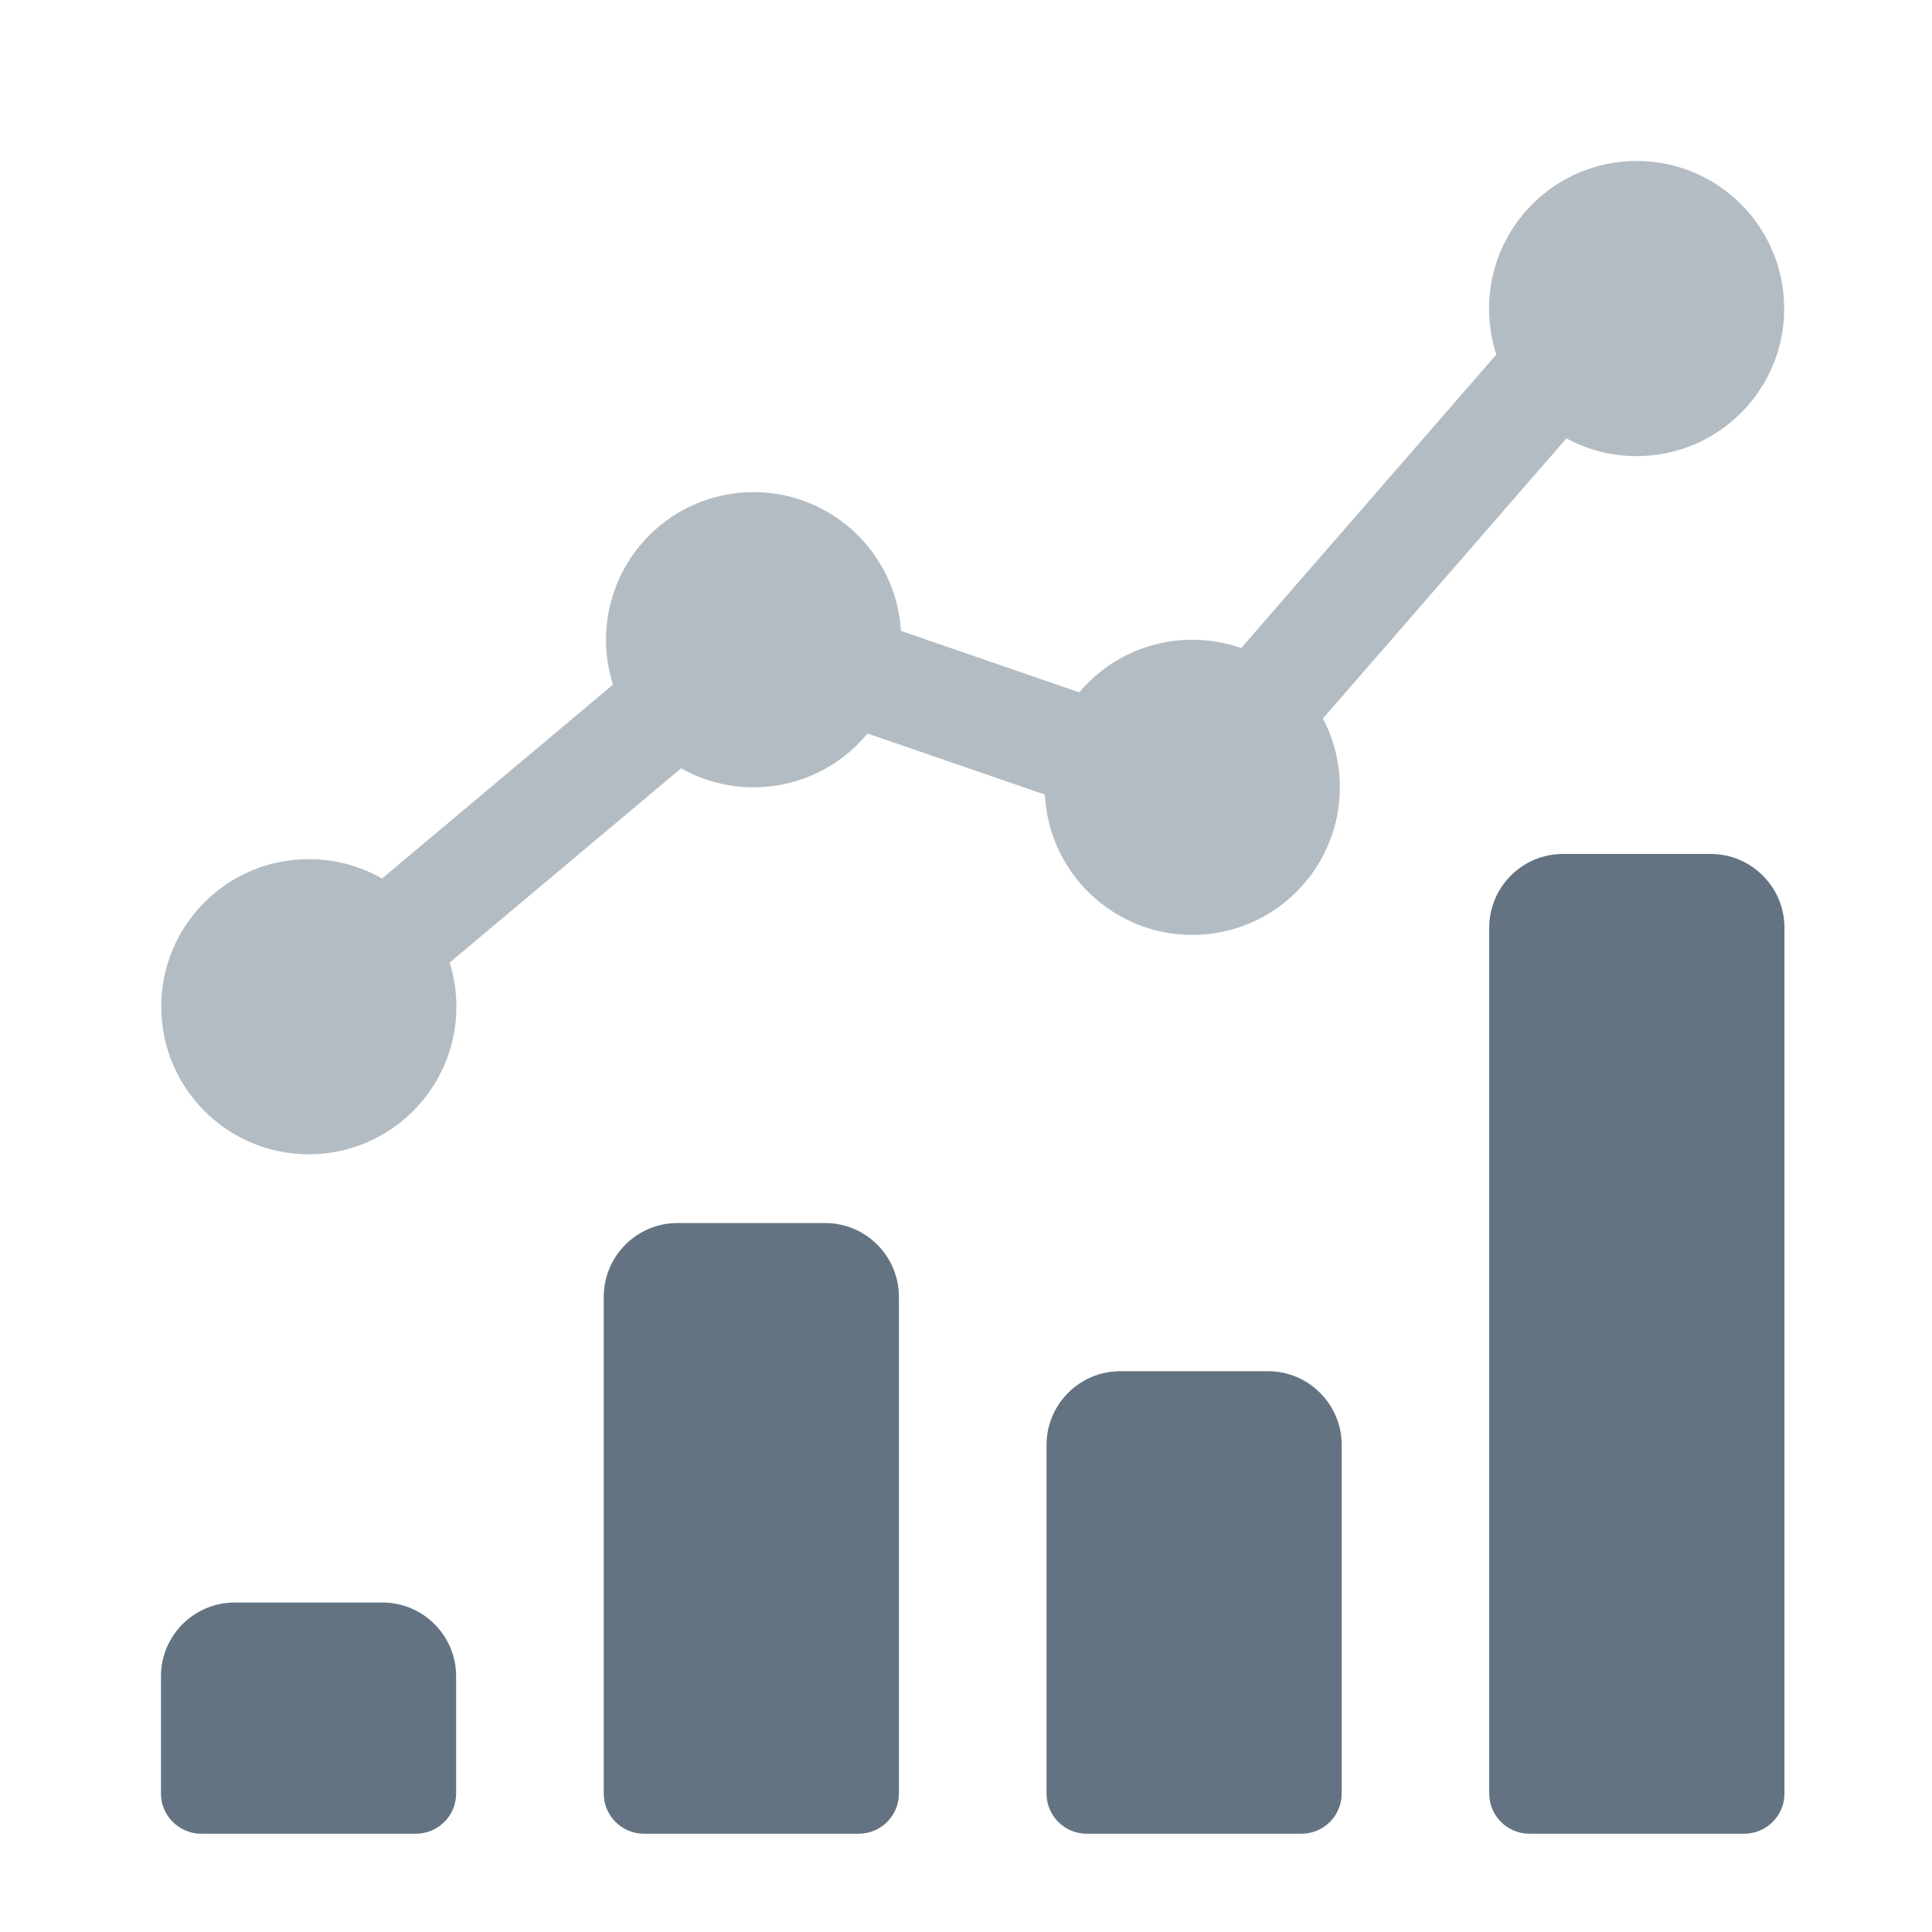 <svg width="22" height="22" viewBox="0 0 22 22" fill="none" xmlns="http://www.w3.org/2000/svg">
<path opacity="0.48" d="M18.637 1.833C19.565 1.833 20.317 2.586 20.317 3.514C20.317 4.442 19.565 5.194 18.637 5.194C18.347 5.194 18.075 5.121 17.837 4.992L15.064 8.182C15.188 8.416 15.257 8.682 15.257 8.965C15.257 9.893 14.505 10.646 13.577 10.646C12.677 10.646 11.942 9.938 11.898 9.048L9.879 8.353C9.57 8.727 9.104 8.965 8.581 8.965C8.281 8.965 8 8.887 7.756 8.749L5.12 10.961C5.17 11.119 5.197 11.288 5.197 11.463C5.197 12.391 4.444 13.144 3.516 13.144C2.588 13.144 1.836 12.391 1.836 11.463C1.836 10.535 2.588 9.783 3.516 9.783C3.819 9.783 4.104 9.863 4.35 10.004L6.98 7.796C6.929 7.635 6.901 7.463 6.901 7.285C6.901 6.356 7.653 5.604 8.581 5.604C9.476 5.604 10.207 6.303 10.259 7.184L12.29 7.884C12.598 7.517 13.06 7.285 13.577 7.285C13.772 7.285 13.96 7.318 14.134 7.379L17.039 4.037C16.985 3.872 16.956 3.697 16.956 3.514C16.956 2.586 17.709 1.833 18.637 1.833Z" fill="#637381"/>
<path d="M19.479 9.724C19.943 9.724 20.32 10.101 20.32 10.565V20.423C20.32 20.676 20.114 20.881 19.861 20.881H17.417C17.163 20.881 16.958 20.676 16.958 20.423V10.565C16.958 10.101 17.334 9.724 17.799 9.724H19.479ZM14.438 15.614C14.902 15.614 15.278 15.991 15.278 16.455V20.423C15.278 20.676 15.073 20.881 14.819 20.881H12.375C12.122 20.881 11.917 20.676 11.917 20.423V16.455C11.917 15.991 12.293 15.614 12.757 15.614H14.438ZM9.396 13.927C9.86 13.927 10.236 14.304 10.236 14.768V20.423C10.236 20.676 10.031 20.881 9.778 20.881H7.333C7.08 20.881 6.875 20.676 6.875 20.423V14.768C6.875 14.304 7.251 13.927 7.715 13.927H9.396ZM4.354 18.248C4.818 18.248 5.194 18.624 5.194 19.088V20.423C5.194 20.676 4.989 20.881 4.736 20.881H2.292C2.039 20.881 1.833 20.676 1.833 20.423V19.088C1.833 18.624 2.21 18.248 2.674 18.248H4.354Z" fill="#637381"/>
</svg>
